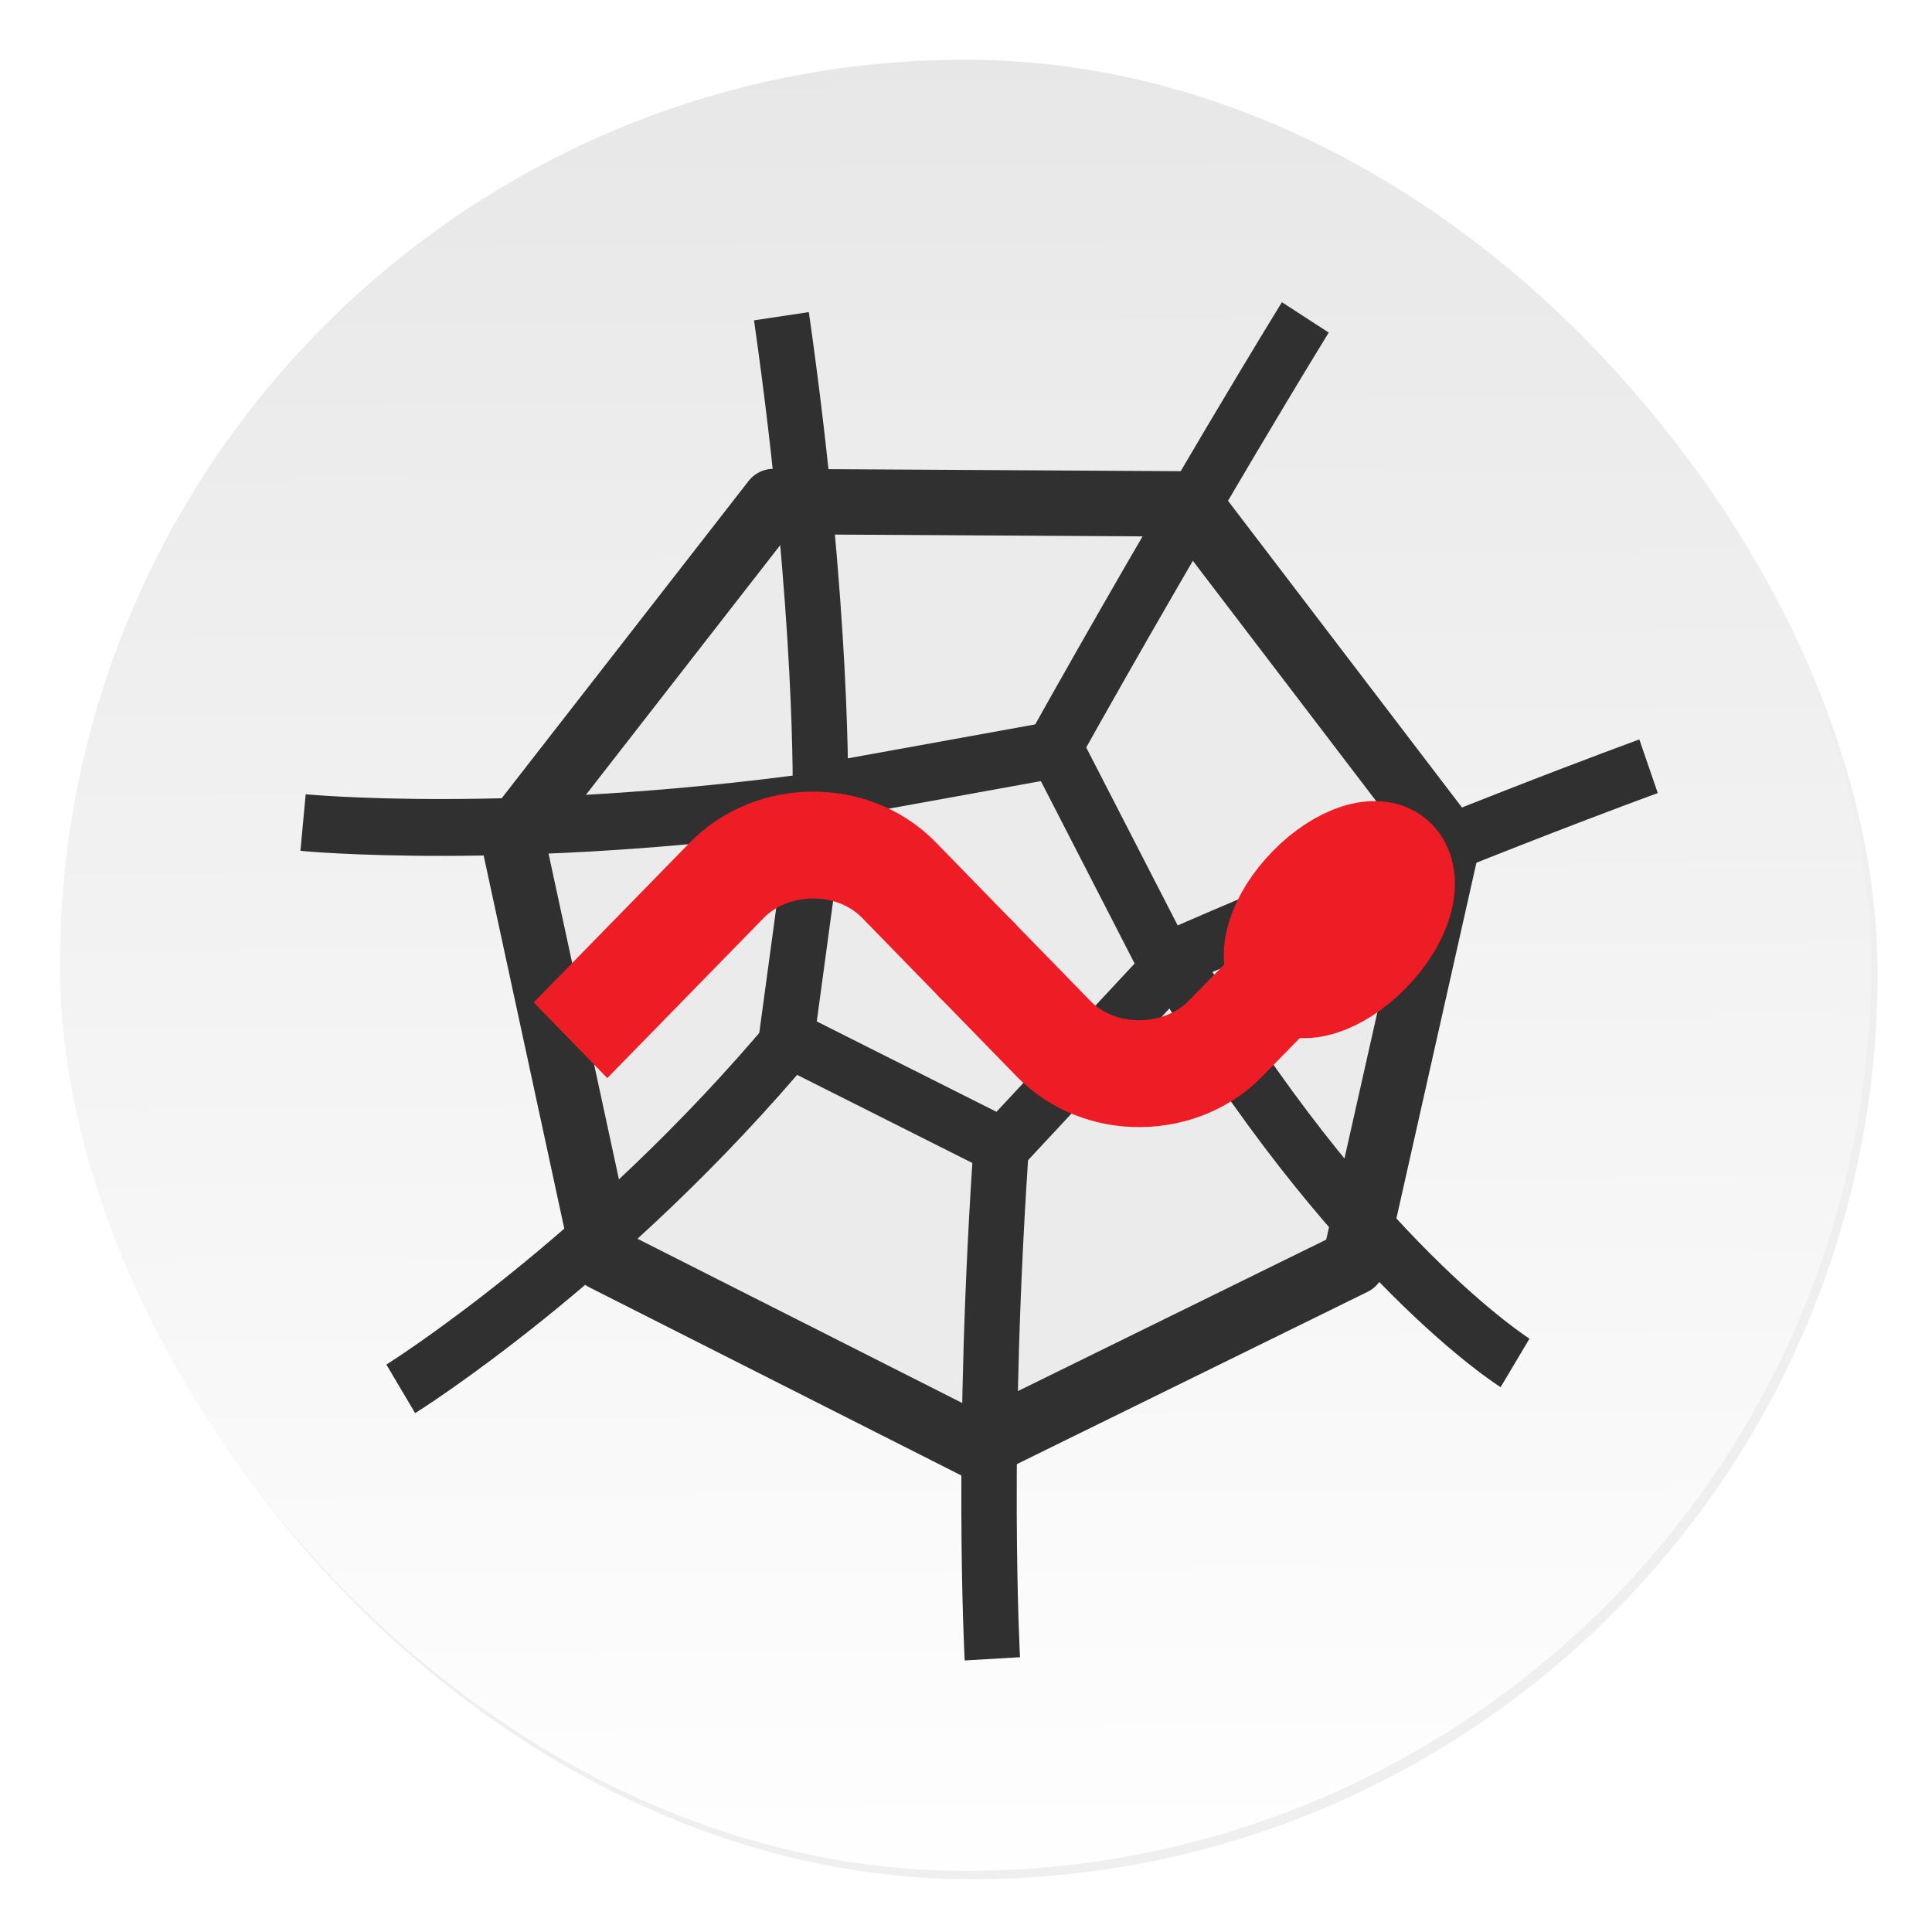<?xml version="1.0" encoding="UTF-8"?>
<svg width="64" height="64" version="1.1" xmlns="http://www.w3.org/2000/svg" xmlns:cc="http://creativecommons.org/ns#" xmlns:dc="http://purl.org/dc/elements/1.1/" xmlns:rdf="http://www.w3.org/1999/02/22-rdf-syntax-ns#" xmlns:xlink="http://www.w3.org/1999/xlink">
 <defs>
  <filter id="c" x="-.036" y="-.036" width="1.072" height="1.072" color-interpolation-filters="sRGB">
   <feGaussianBlur stdDeviation="0.89"/>
  </filter>
  <linearGradient id="b" x1="408.25" x2="407.94" y1="547.6" y2="498.89" gradientTransform="matrix(1.328,0,0,1.328,-510.64,-663.52)" gradientUnits="userSpaceOnUse">
   <stop stop-color="#fff" offset="0"/>
   <stop stop-color="#e6e6e6" offset="1"/>
  </linearGradient>
 </defs>
 <rect transform="matrix(1.012,0,0,1.012,-389.32,-489.92)" x="386.85" y="486.31" width="59.315" height="59.315" ry="29.657" filter="url(#c)" opacity=".25"/>
 <rect x="1.983" y="1.978" width="59.997" height="59.997" ry="29.998" fill="url(#b)" stroke-width="1.012"/>
 <g transform="matrix(.23 0 0 .236 -47.544 93.46)">
  <polygon transform="translate(-1400.5,140.5)" points="1681 -419.03 1718.6 -466.12 1778.6 -465.78 1815.8 -418.25 1802.2 -359.33 1748 -333.38 1694.1 -359.95" fill="#ebebeb" stroke="#303030" stroke-linecap="round" stroke-linejoin="round" stroke-miterlimit="10" stroke-width="9.18"/>
  <polygon transform="translate(-1400.5,140.5)" points="1720.5 -390.83 1725.3 -425.31 1759.3 -431.31 1775.5 -400.59 1751.6 -375.59" fill="#ebebeb" stroke="#303030" stroke-linecap="round" stroke-linejoin="round" stroke-miterlimit="10" stroke-width="7.98"/>
  <g fill="none">
   <g stroke="#303030" stroke-width="7.98">
    <path d="m319.26-351.63c6.166 42.041 5.605 67.996 5.605 67.996"/>
    <path d="m357.94-290.03c20.012-34.925 36.773-61.438 36.773-61.438"/>
    <path d="m444.15-288.46s-29.373 10.371-68.668 27.02c25.842 42.322 49.441 56.729 49.441 56.729"/>
    <path d="m351.04-236.83c-3.139 43.106-1.4 73.657-1.4 73.657"/>
    <path d="m321.05-250.68c-27.187 31.729-56.616 49.609-56.616 49.609"/>
    <path d="m324.86-283.64c-44.508 5.942-74.498 3.082-74.498 3.082"/>
   </g>
   <path d="m288.88-250 22.534-22.479c6.391-6.391 18.05-6.727 24.777 0l11.547 11.546" stroke="#ee1c24" stroke-width="15"/>
   <path d="m405.75-272.71-22.535 22.479c-6.39 6.391-18.049 6.727-24.776 0l-11.547-11.546" stroke="#ee1c24" stroke-width="15"/>
  </g>
  <path d="m403.79-262.73c-4.372 4.373-9.809 6.055-12.107 3.758-2.354-2.356-0.673-7.793 3.756-12.166 4.371-4.372 9.81-6.053 12.107-3.755 2.355 2.353 0.673 7.791-3.756 12.163z" fill="#f00" stroke="#ee1c24" stroke-linecap="round" stroke-linejoin="round" stroke-width="15.3"/>
 </g>
</svg>
